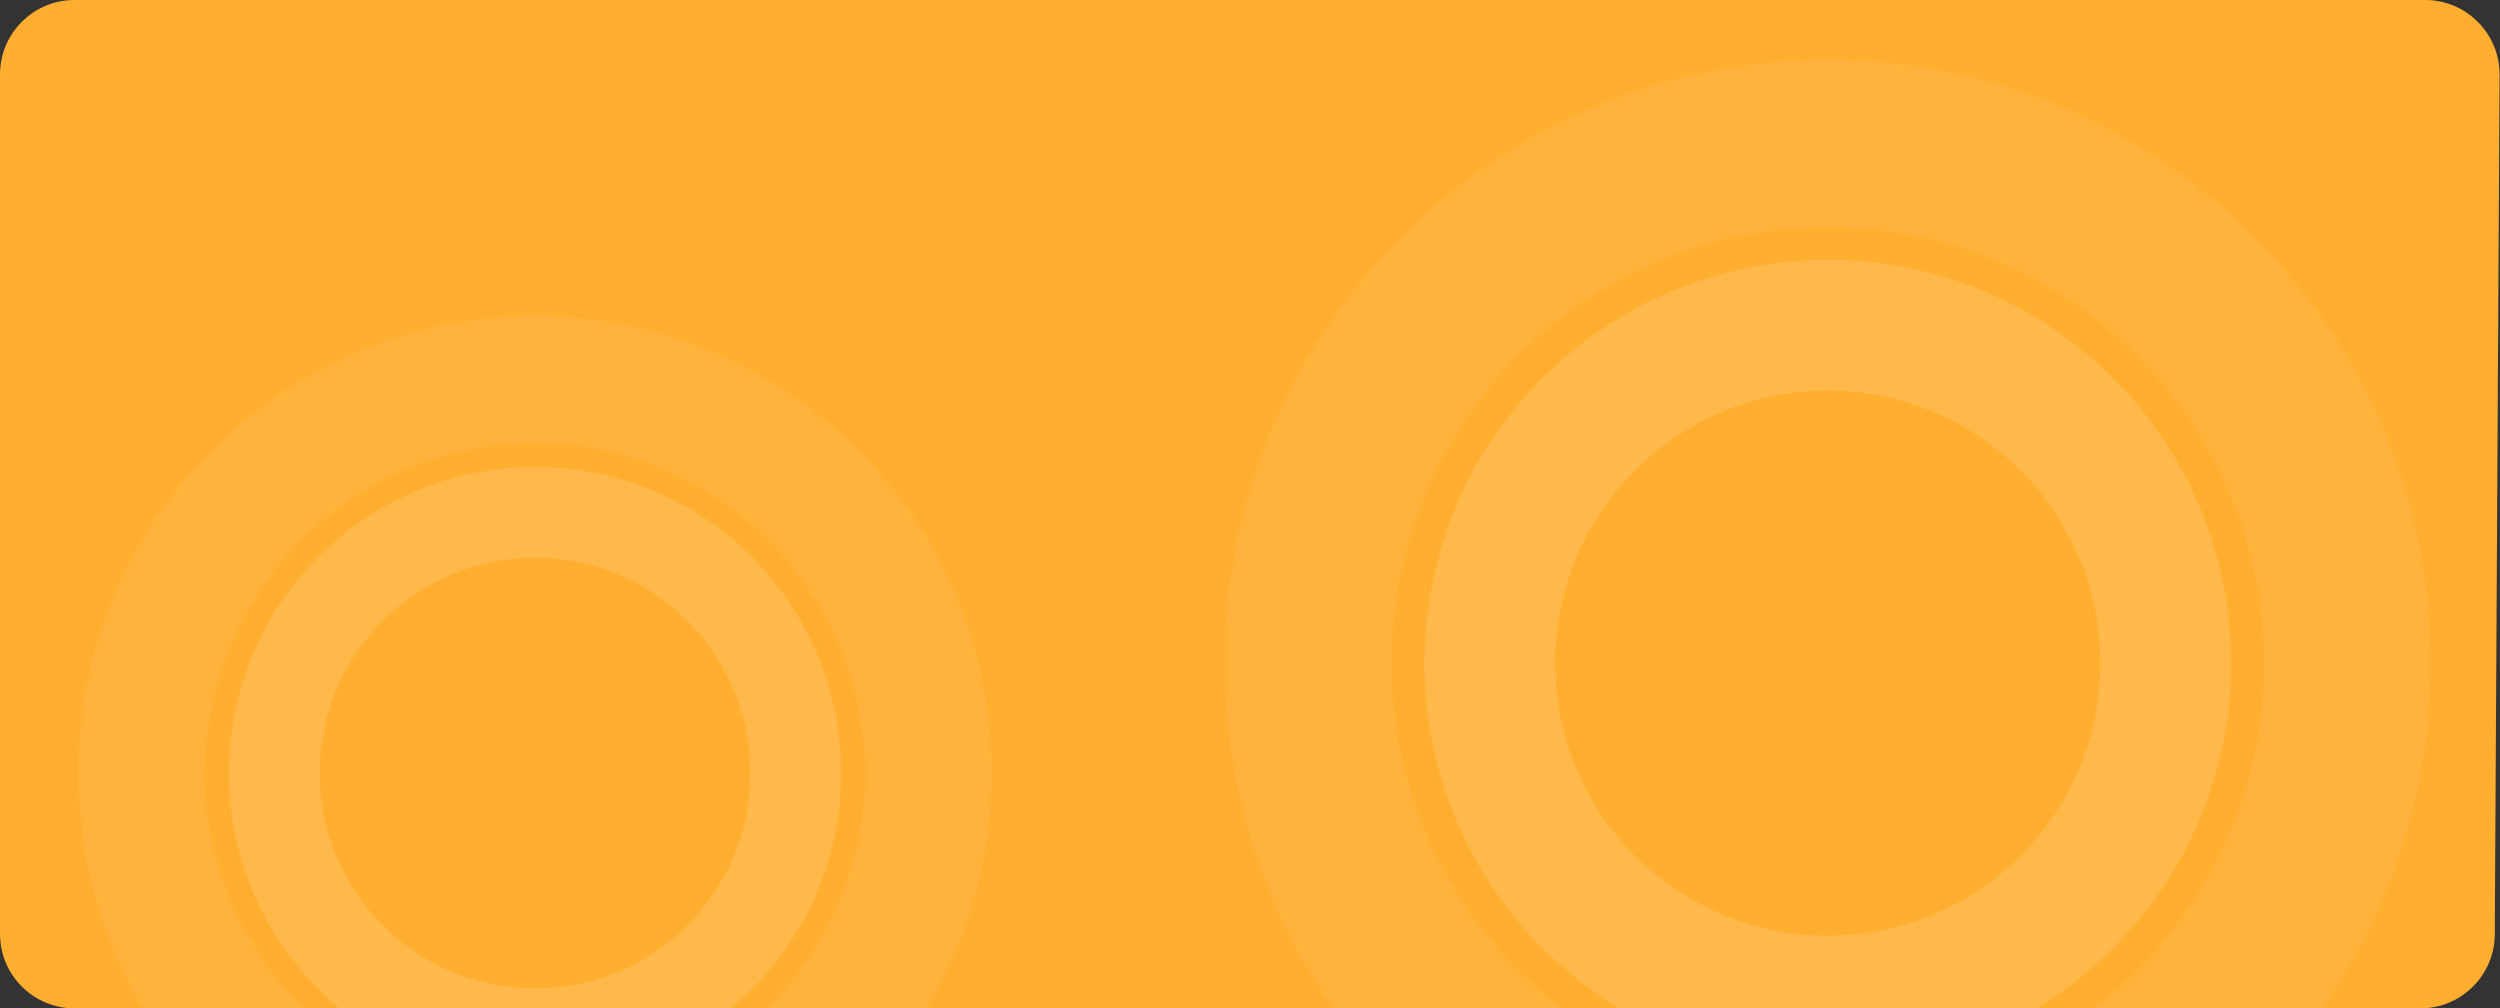 <svg width="1376" height="555" viewBox="0 0 1376 555" fill="none" xmlns="http://www.w3.org/2000/svg">
<rect x="0" y="0" width="1376" height="555" fill="#333333" stroke="none"/>
<path fill-rule="evenodd" clip-rule="evenodd" d="M0 41C0 18.356 18.356 0 41 0L1334.77 0C1357.5 0 1375.9 18.496 1375.77 41.228L1373.13 514.228C1373.01 536.783 1354.69 555 1332.14 555H41C18.356 555 0 536.644 0 514V41Z" fill="#FFAE2F"/>
<mask id="mask0" mask-type="alpha" maskUnits="userSpaceOnUse" x="0" y="0" width="1376" height="555">
<path fill-rule="evenodd" clip-rule="evenodd" d="M0 41C0 18.356 18.356 0 41 0L1334.77 0C1357.5 0 1375.9 18.496 1375.77 41.228L1373.13 514.228C1373.01 536.783 1354.69 555 1332.14 555H41C18.356 555 0 536.644 0 514V41Z" fill="white"/>
</mask>
<g mask="url(#mask0)">
<path opacity="0.065" d="M1292 365C1292 522.953 1163.95 651 1006 651C848.047 651 720 522.953 720 365C720 207.047 848.047 79 1006 79C1163.95 79 1292 207.047 1292 365Z" stroke="white" stroke-width="92"/>
<path opacity="0.134" d="M1192 365C1192 467.725 1108.72 551 1006 551C903.275 551 820 467.725 820 365C820 262.275 903.275 179 1006 179C1108.72 179 1192 262.275 1192 365Z" stroke="white" stroke-width="72"/>
<path opacity="0.065" d="M511 425.5C511 545.07 414.07 642 294.5 642C174.93 642 78 545.07 78 425.5C78 305.93 174.93 209 294.5 209C414.07 209 511 305.93 511 425.5Z" stroke="white" stroke-width="70"/>
<path opacity="0.134" d="M438 425.5C438 504.753 373.753 569 294.5 569C215.247 569 151 504.753 151 425.5C151 346.247 215.247 282 294.5 282C373.753 282 438 346.247 438 425.5Z" stroke="white" stroke-width="50"/>
</g>
</svg>
